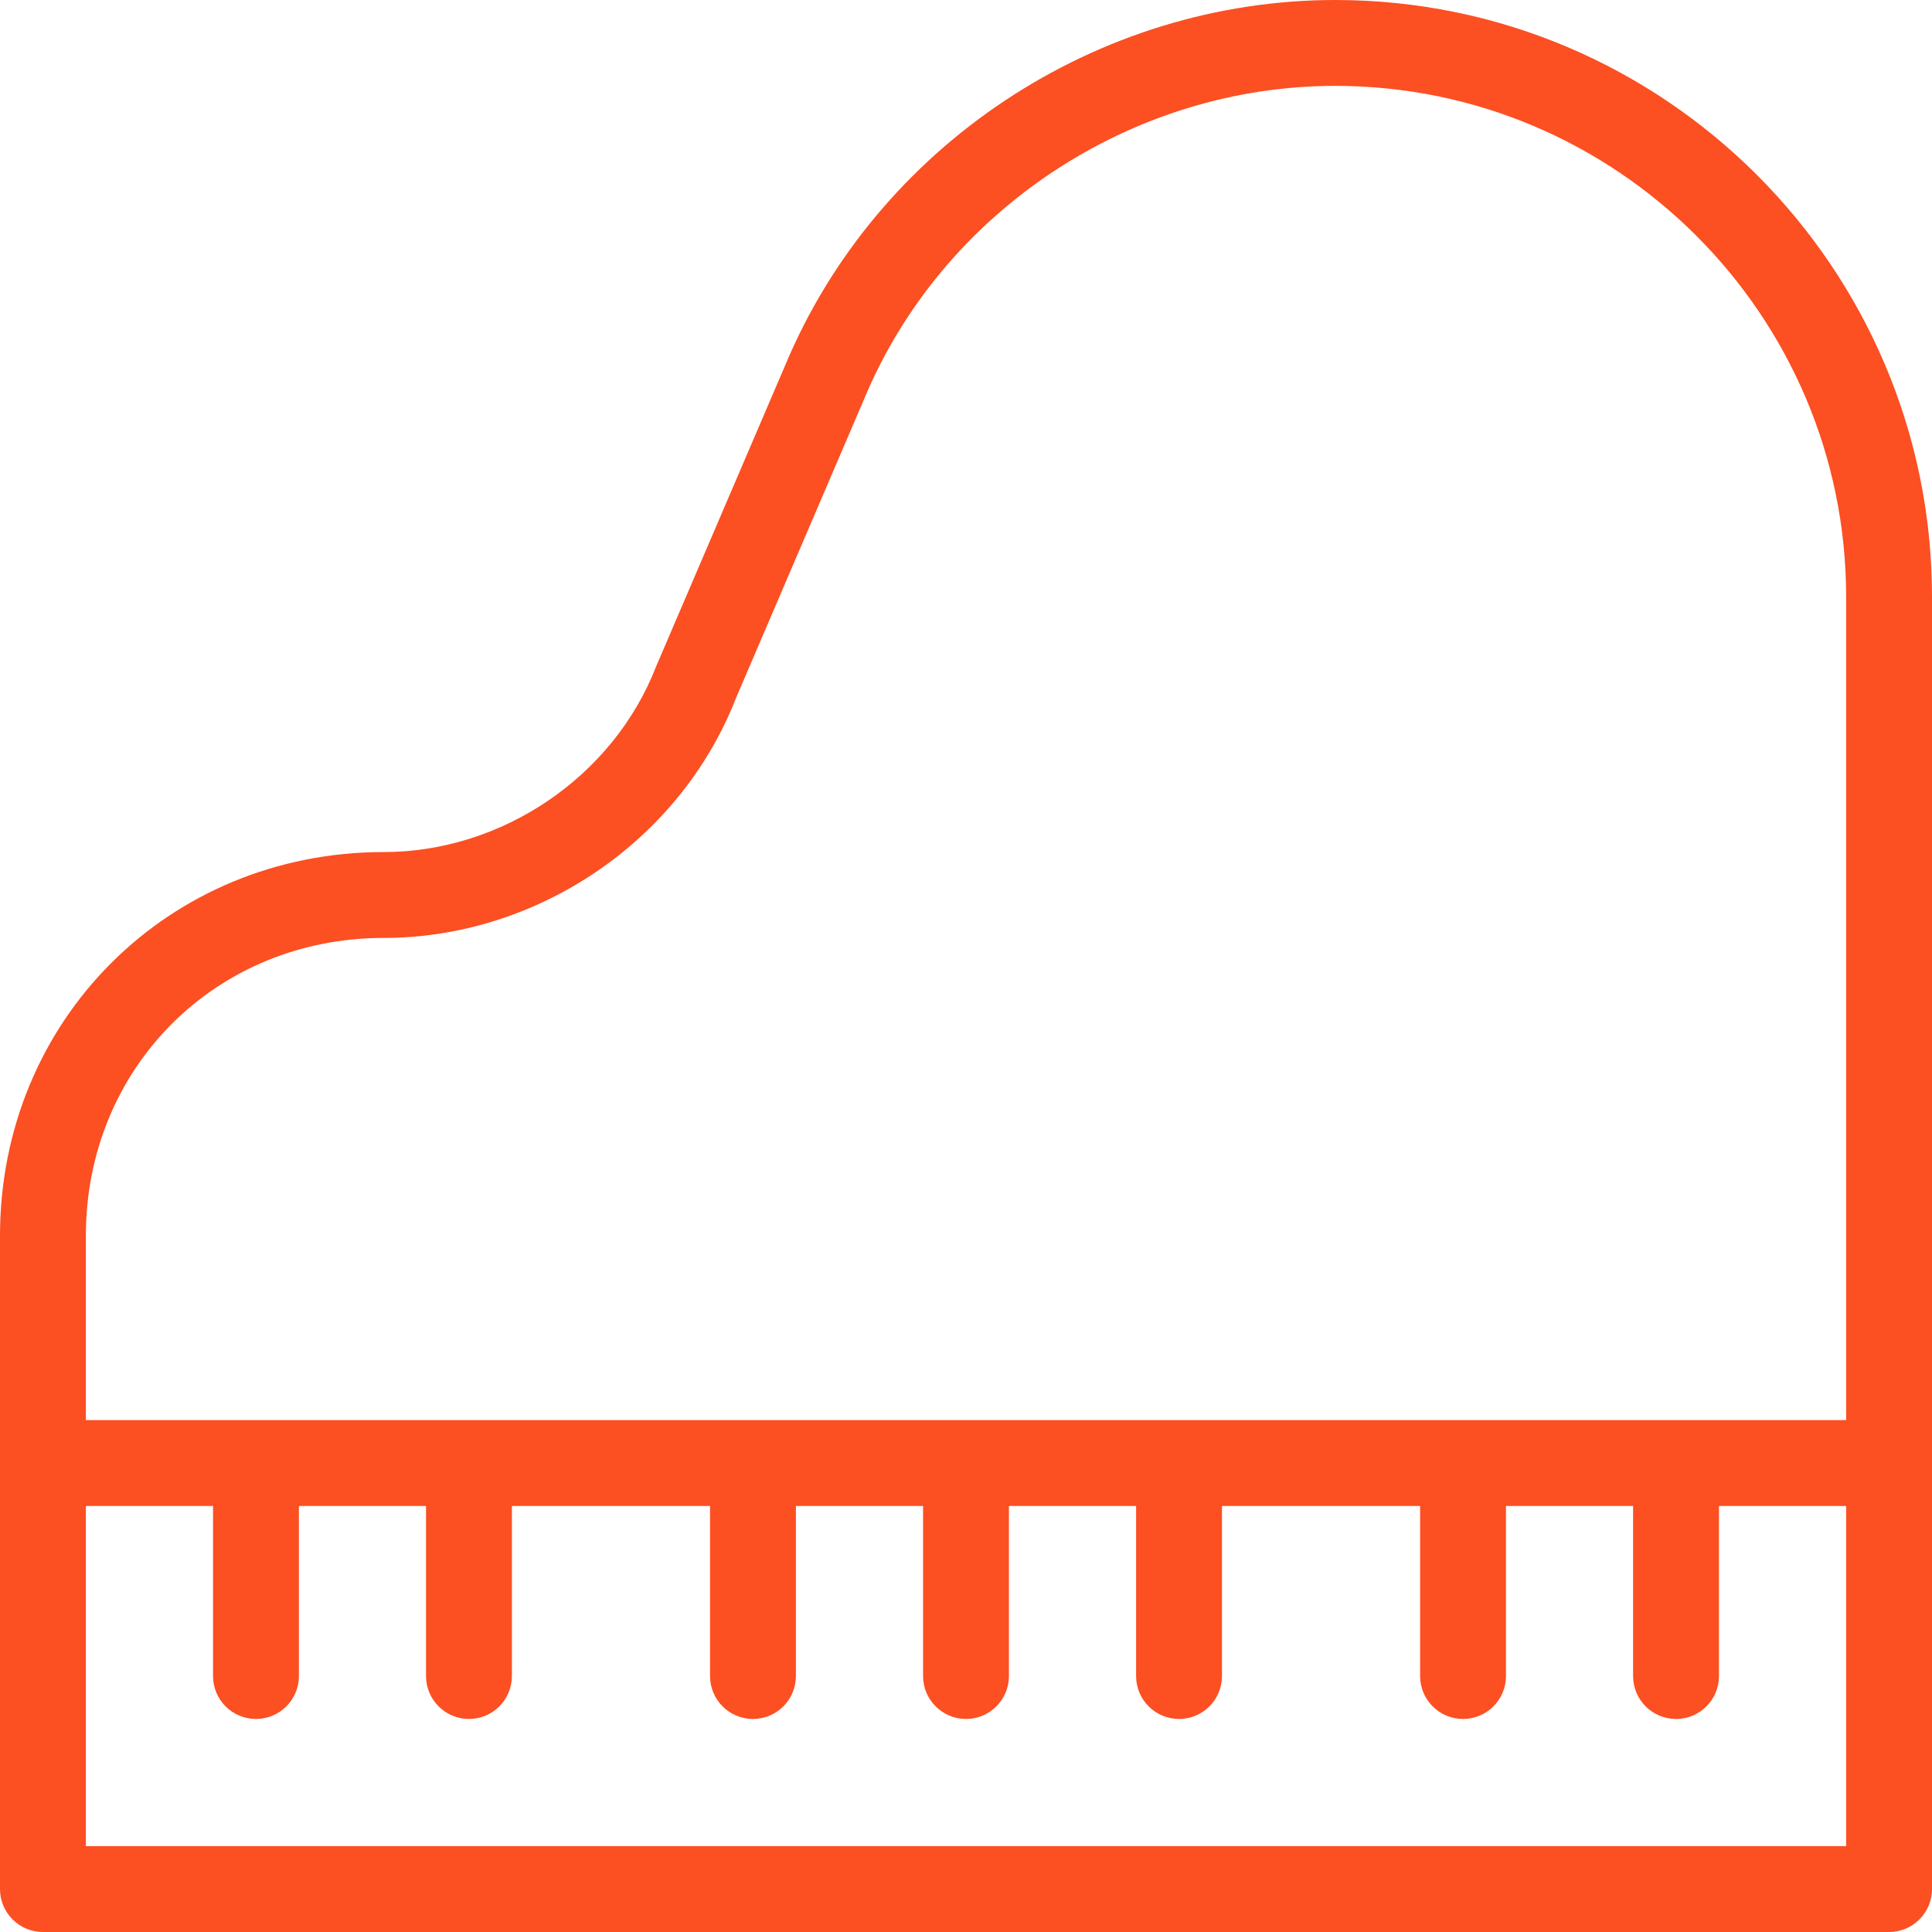 <svg width="45" height="45" viewBox="0 0 45 45" fill="none" xmlns="http://www.w3.org/2000/svg">
<path fill-rule="evenodd" clip-rule="evenodd" d="M18.271 8.55C20.414 3.378 25.576 0 31.1 0C38.764 0 45 6.236 45 13.9V44C45 44.552 44.552 45 44 45H1C0.448 45 0 44.552 0 44V28.785C0 23.767 3.921 19.846 8.938 19.846C11.676 19.846 14.278 18.108 15.283 15.522C15.287 15.512 15.292 15.501 15.296 15.491L18.271 8.55ZM2 35.077V43H43V35.077H40.038V39.038C40.038 39.591 39.591 40.038 39.038 40.038C38.486 40.038 38.038 39.591 38.038 39.038V35.077H35.077V39.038C35.077 39.591 34.629 40.038 34.077 40.038C33.525 40.038 33.077 39.591 33.077 39.038V35.077H28.462V39.038C28.462 39.591 28.014 40.038 27.462 40.038C26.909 40.038 26.462 39.591 26.462 39.038V35.077H23.5V39.038C23.5 39.591 23.052 40.038 22.5 40.038C21.948 40.038 21.5 39.591 21.5 39.038V35.077H18.538V39.038C18.538 39.591 18.091 40.038 17.538 40.038C16.986 40.038 16.538 39.591 16.538 39.038V35.077H11.923V39.038C11.923 39.591 11.475 40.038 10.923 40.038C10.371 40.038 9.923 39.591 9.923 39.038V35.077H6.962V39.038C6.962 39.591 6.514 40.038 5.962 40.038C5.409 40.038 4.962 39.591 4.962 39.038V35.077H2ZM2 33.077V28.785C2 24.872 5.025 21.846 8.938 21.846C12.48 21.846 15.827 19.622 17.141 16.263L20.111 9.332L20.116 9.321C21.944 4.904 26.372 2 31.1 2C37.659 2 43 7.341 43 13.9V33.077H2Z" fill="#FC4F22"/>
</svg>
